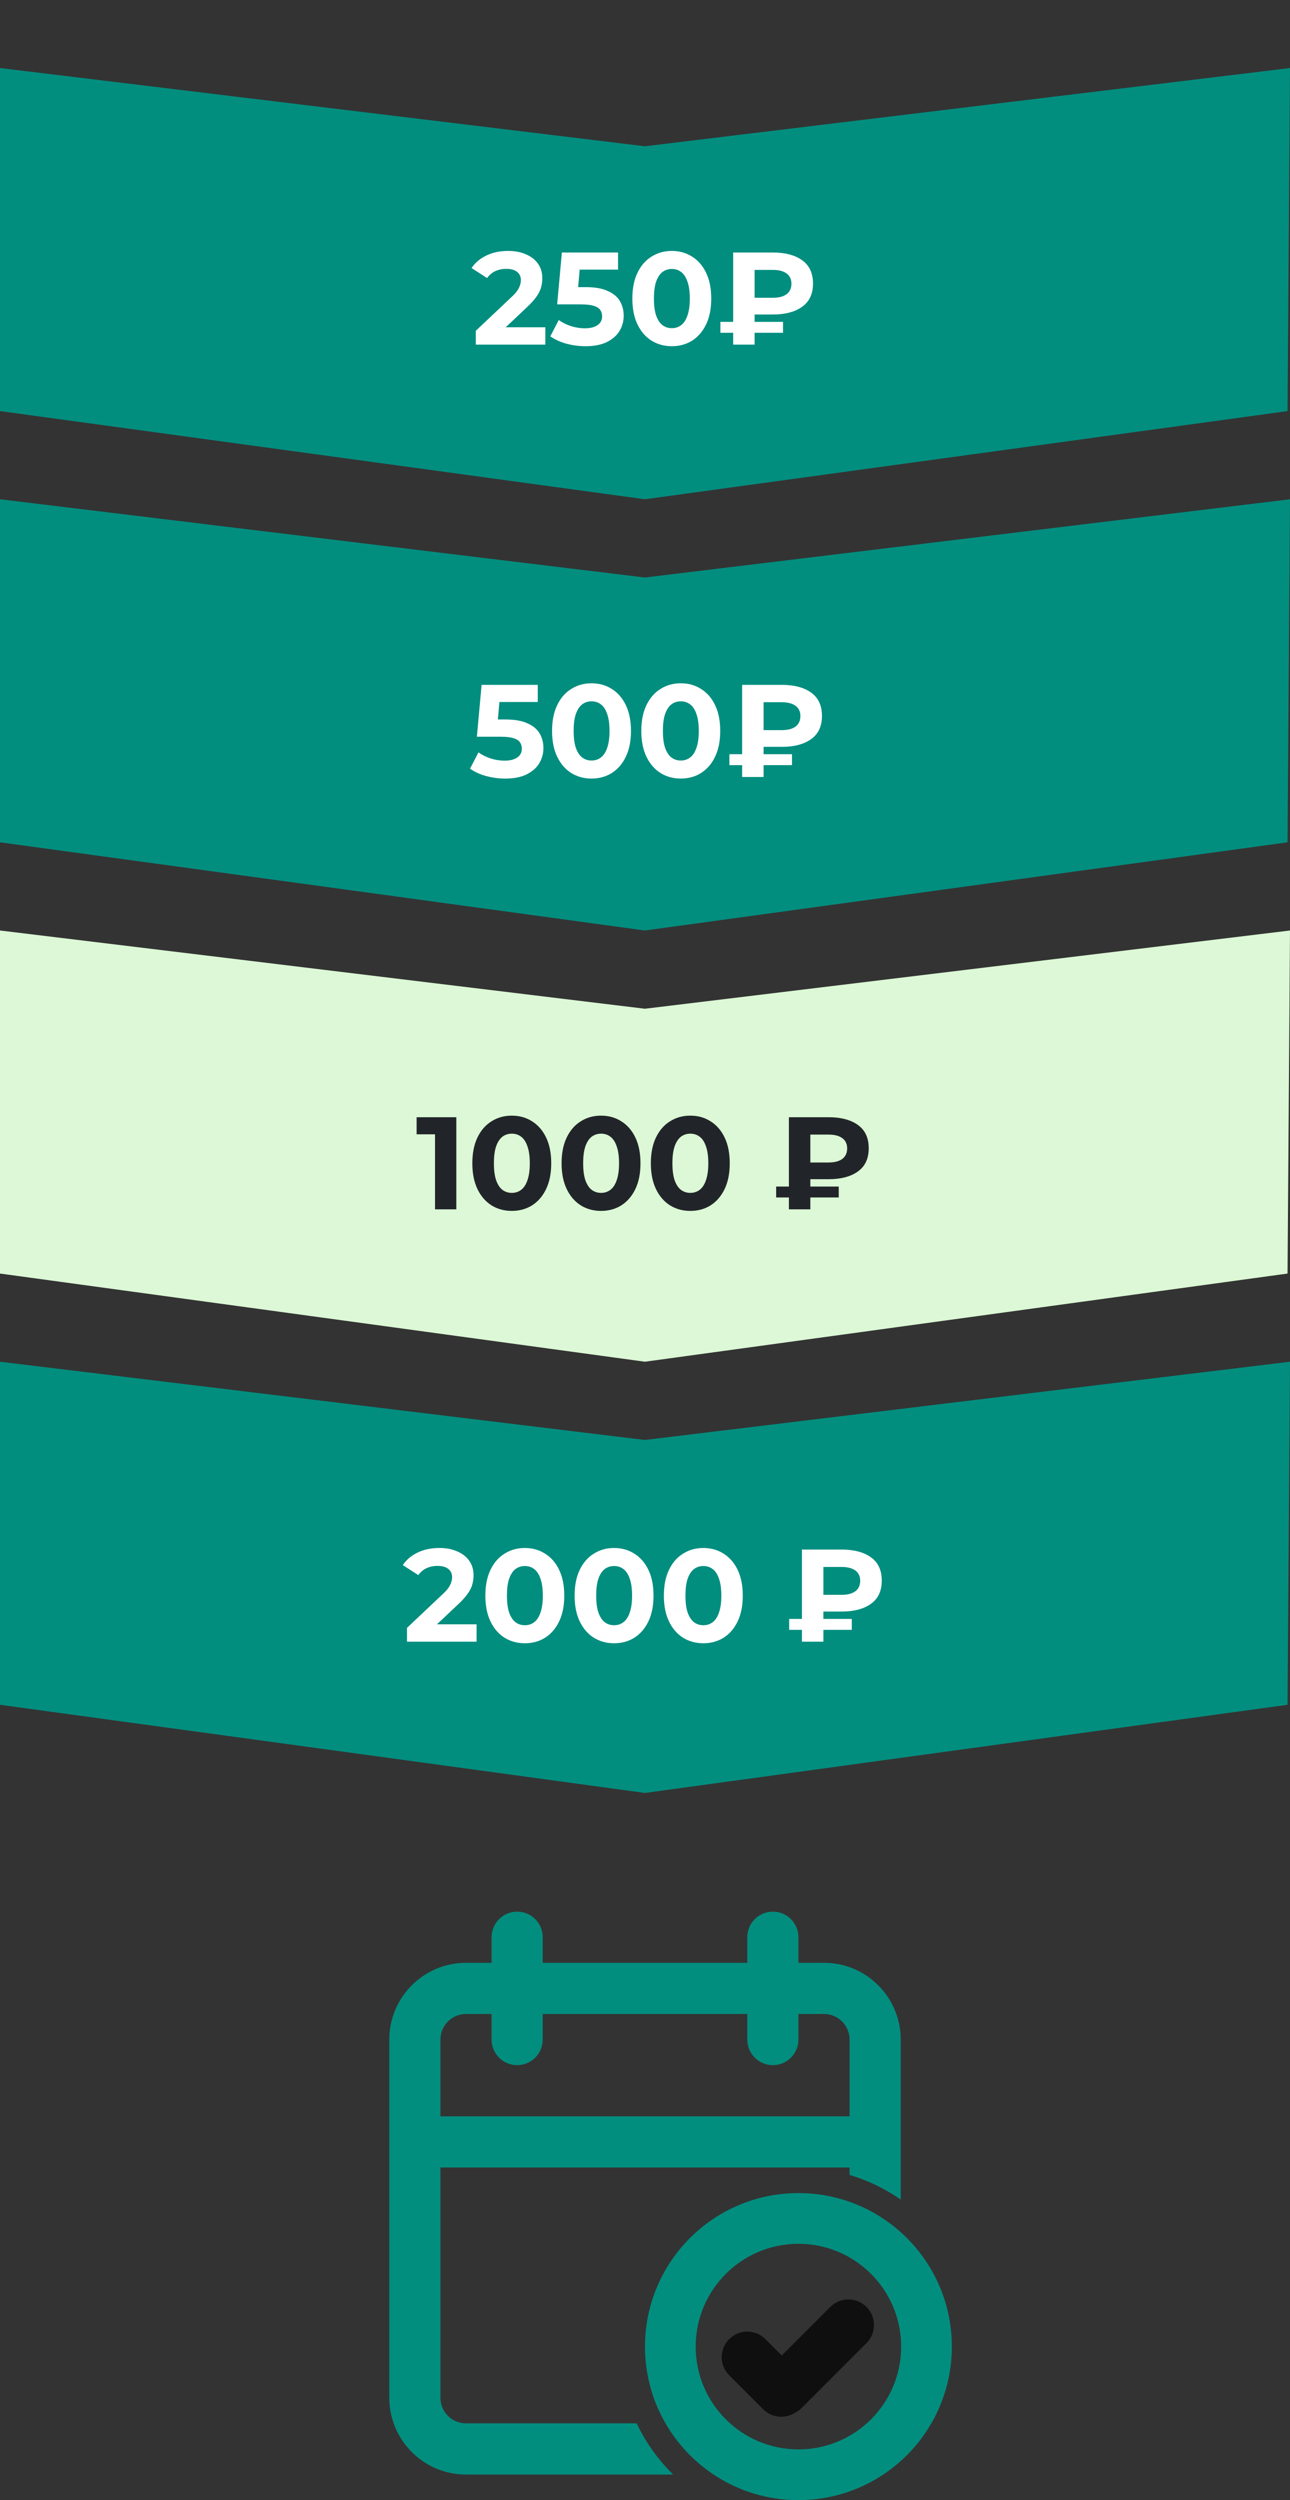 <svg width="206" height="399" viewBox="0 0 206 399" fill="none" xmlns="http://www.w3.org/2000/svg">
<rect x="0" y="0" width="206" height="399" fill="#333333" stroke="none"/>
<path fill-rule="evenodd" clip-rule="evenodd" d="M82.585 305.083C80.329 305.083 78.501 306.912 78.501 309.167V313.25H74.418C67.653 313.25 62.168 318.735 62.168 325.5V382.667C62.168 389.432 67.653 394.917 74.418 394.917H107.497C105.105 392.572 103.123 389.811 101.668 386.75H74.418C72.163 386.75 70.335 384.922 70.335 382.667V345.917H135.668V347.1C138.618 347.978 141.368 349.32 143.835 351.04V325.5C143.835 318.735 138.35 313.25 131.585 313.25H127.501V309.167C127.501 306.912 125.673 305.083 123.418 305.083C121.163 305.083 119.335 306.912 119.335 309.167V313.25H86.668V309.167C86.668 306.912 84.84 305.083 82.585 305.083ZM119.335 325.5V321.417H86.668V325.5C86.668 327.755 84.84 329.583 82.585 329.583C80.329 329.583 78.501 327.755 78.501 325.5V321.417H74.418C72.163 321.417 70.335 323.245 70.335 325.5V337.75H135.668V325.5C135.668 323.245 133.84 321.417 131.585 321.417H127.501V325.5C127.501 327.755 125.673 329.583 123.418 329.583C121.163 329.583 119.335 327.755 119.335 325.5Z" fill="#028E7F"/>
<path d="M116.446 373.304C118.04 371.709 120.626 371.709 122.221 373.304L124.839 375.922L132.593 368.167C134.188 366.573 136.773 366.573 138.368 368.167C139.963 369.762 139.963 372.347 138.368 373.942L127.995 384.315C127.642 384.667 127.241 384.942 126.813 385.139C125.249 386.053 123.207 385.84 121.866 384.499L116.446 379.079C114.851 377.484 114.851 374.899 116.446 373.304Z" fill="#0F0F0F"/>
<path fill-rule="evenodd" clip-rule="evenodd" d="M152 374.5C152 388.031 141.031 399 127.5 399C113.969 399 103 388.031 103 374.5C103 360.969 113.969 350 127.5 350C141.031 350 152 360.969 152 374.5ZM111.093 374.5C111.093 383.561 118.439 390.907 127.5 390.907C136.561 390.907 143.907 383.561 143.907 374.5C143.907 365.439 136.561 358.093 127.5 358.093C118.439 358.093 111.093 365.439 111.093 374.5Z" fill="#028E7F"/>
<path d="M102.982 79.679L9.62023e-07 65.607V10.857L102.982 23.345L206 10.857L205.607 65.607L102.982 79.679Z" fill="#028E7F"/>
<path d="M102.982 148.5L9.62023e-07 134.428V79.679L102.982 92.166L206 79.679L205.607 134.428L102.982 148.5Z" fill="#028E7F"/>
<path d="M102.982 217.321L9.62023e-07 203.25V148.5L102.982 160.988L206 148.5L205.607 203.25L102.982 217.321Z" fill="#DCF8D6"/>
<path d="M102.982 286.143L9.62023e-07 272.071V217.321L102.982 229.809L206 217.321L205.607 272.071L102.982 286.143Z" fill="#028E7F"/>
<path d="M75.977 55V52.795L81.647 47.44C82.095 47.034 82.424 46.67 82.634 46.348C82.844 46.026 82.984 45.732 83.054 45.466C83.138 45.2 83.18 44.955 83.18 44.731C83.18 44.143 82.977 43.695 82.571 43.387C82.179 43.065 81.598 42.904 80.828 42.904C80.212 42.904 79.638 43.023 79.106 43.261C78.588 43.499 78.147 43.87 77.783 44.374L75.305 42.778C75.865 41.938 76.649 41.273 77.657 40.783C78.665 40.293 79.827 40.048 81.143 40.048C82.235 40.048 83.187 40.23 83.999 40.594C84.825 40.944 85.462 41.441 85.91 42.085C86.372 42.729 86.603 43.499 86.603 44.395C86.603 44.871 86.54 45.347 86.414 45.823C86.302 46.285 86.064 46.775 85.7 47.293C85.35 47.811 84.832 48.392 84.146 49.036L79.442 53.467L78.791 52.228H87.086V55H75.977ZM93.487 55.252C92.465 55.252 91.45 55.119 90.442 54.853C89.448 54.573 88.594 54.181 87.88 53.677L89.224 51.073C89.784 51.479 90.428 51.801 91.156 52.039C91.898 52.277 92.647 52.396 93.403 52.396C94.257 52.396 94.929 52.228 95.419 51.892C95.909 51.556 96.154 51.087 96.154 50.485C96.154 50.107 96.056 49.771 95.86 49.477C95.664 49.183 95.314 48.959 94.81 48.805C94.32 48.651 93.627 48.574 92.731 48.574H88.972L89.728 40.3H98.695V43.03H90.946L92.71 41.476L92.185 47.377L90.421 45.823H93.529C94.985 45.823 96.154 46.026 97.036 46.432C97.932 46.824 98.583 47.363 98.989 48.049C99.395 48.735 99.598 49.512 99.598 50.38C99.598 51.248 99.381 52.053 98.947 52.795C98.513 53.523 97.841 54.118 96.931 54.58C96.035 55.028 94.887 55.252 93.487 55.252ZM107.279 55.252C106.075 55.252 104.997 54.958 104.045 54.37C103.093 53.768 102.344 52.9 101.798 51.766C101.252 50.632 100.979 49.26 100.979 47.65C100.979 46.04 101.252 44.668 101.798 43.534C102.344 42.4 103.093 41.539 104.045 40.951C104.997 40.349 106.075 40.048 107.279 40.048C108.497 40.048 109.575 40.349 110.513 40.951C111.465 41.539 112.214 42.4 112.76 43.534C113.306 44.668 113.579 46.04 113.579 47.65C113.579 49.26 113.306 50.632 112.76 51.766C112.214 52.9 111.465 53.768 110.513 54.37C109.575 54.958 108.497 55.252 107.279 55.252ZM107.279 52.375C107.853 52.375 108.35 52.214 108.77 51.892C109.204 51.57 109.54 51.059 109.778 50.359C110.03 49.659 110.156 48.756 110.156 47.65C110.156 46.544 110.03 45.641 109.778 44.941C109.54 44.241 109.204 43.73 108.77 43.408C108.35 43.086 107.853 42.925 107.279 42.925C106.719 42.925 106.222 43.086 105.788 43.408C105.368 43.73 105.032 44.241 104.78 44.941C104.542 45.641 104.423 46.544 104.423 47.65C104.423 48.756 104.542 49.659 104.78 50.359C105.032 51.059 105.368 51.57 105.788 51.892C106.222 52.214 106.719 52.375 107.279 52.375ZM117.08 55V40.3H123.443C125.403 40.3 126.957 40.713 128.105 41.539C129.253 42.365 129.827 43.604 129.827 45.256C129.827 46.894 129.253 48.126 128.105 48.952C126.957 49.778 125.403 50.191 123.443 50.191H118.97L120.503 48.679V55H117.08ZM120.503 49.036L118.97 47.524H123.422C124.36 47.524 125.088 47.335 125.606 46.957C126.124 46.565 126.383 46.005 126.383 45.277C126.383 44.563 126.124 44.017 125.606 43.639C125.088 43.261 124.36 43.072 123.422 43.072H118.97L120.503 41.455V49.036ZM115.043 53.11V51.367H125.039V53.11H115.043Z" fill="white"/>
<path d="M80.668 124.252C79.646 124.252 78.631 124.119 77.623 123.853C76.629 123.573 75.775 123.181 75.061 122.677L76.405 120.073C76.965 120.479 77.609 120.801 78.337 121.039C79.079 121.277 79.828 121.396 80.584 121.396C81.438 121.396 82.11 121.228 82.6 120.892C83.09 120.556 83.335 120.087 83.335 119.485C83.335 119.107 83.237 118.771 83.041 118.477C82.845 118.183 82.495 117.959 81.991 117.805C81.501 117.651 80.808 117.574 79.912 117.574H76.153L76.909 109.3H85.876V112.03H78.127L79.891 110.476L79.366 116.377L77.602 114.823H80.71C82.166 114.823 83.335 115.026 84.217 115.432C85.113 115.824 85.764 116.363 86.17 117.049C86.576 117.735 86.779 118.512 86.779 119.38C86.779 120.248 86.562 121.053 86.128 121.795C85.694 122.523 85.022 123.118 84.112 123.58C83.216 124.028 82.068 124.252 80.668 124.252ZM94.459 124.252C93.255 124.252 92.177 123.958 91.225 123.37C90.273 122.768 89.524 121.9 88.978 120.766C88.432 119.632 88.159 118.26 88.159 116.65C88.159 115.04 88.432 113.668 88.978 112.534C89.524 111.4 90.273 110.539 91.225 109.951C92.177 109.349 93.255 109.048 94.459 109.048C95.677 109.048 96.755 109.349 97.693 109.951C98.645 110.539 99.394 111.4 99.94 112.534C100.486 113.668 100.759 115.04 100.759 116.65C100.759 118.26 100.486 119.632 99.94 120.766C99.394 121.9 98.645 122.768 97.693 123.37C96.755 123.958 95.677 124.252 94.459 124.252ZM94.459 121.375C95.033 121.375 95.53 121.214 95.95 120.892C96.384 120.57 96.72 120.059 96.958 119.359C97.21 118.659 97.336 117.756 97.336 116.65C97.336 115.544 97.21 114.641 96.958 113.941C96.72 113.241 96.384 112.73 95.95 112.408C95.53 112.086 95.033 111.925 94.459 111.925C93.899 111.925 93.402 112.086 92.968 112.408C92.548 112.73 92.212 113.241 91.96 113.941C91.722 114.641 91.603 115.544 91.603 116.65C91.603 117.756 91.722 118.659 91.96 119.359C92.212 120.059 92.548 120.57 92.968 120.892C93.402 121.214 93.899 121.375 94.459 121.375ZM108.712 124.252C107.508 124.252 106.43 123.958 105.478 123.37C104.526 122.768 103.777 121.9 103.231 120.766C102.685 119.632 102.412 118.26 102.412 116.65C102.412 115.04 102.685 113.668 103.231 112.534C103.777 111.4 104.526 110.539 105.478 109.951C106.43 109.349 107.508 109.048 108.712 109.048C109.93 109.048 111.008 109.349 111.946 109.951C112.898 110.539 113.647 111.4 114.193 112.534C114.739 113.668 115.012 115.04 115.012 116.65C115.012 118.26 114.739 119.632 114.193 120.766C113.647 121.9 112.898 122.768 111.946 123.37C111.008 123.958 109.93 124.252 108.712 124.252ZM108.712 121.375C109.286 121.375 109.783 121.214 110.203 120.892C110.637 120.57 110.973 120.059 111.211 119.359C111.463 118.659 111.589 117.756 111.589 116.65C111.589 115.544 111.463 114.641 111.211 113.941C110.973 113.241 110.637 112.73 110.203 112.408C109.783 112.086 109.286 111.925 108.712 111.925C108.152 111.925 107.655 112.086 107.221 112.408C106.801 112.73 106.465 113.241 106.213 113.941C105.975 114.641 105.856 115.544 105.856 116.65C105.856 117.756 105.975 118.659 106.213 119.359C106.465 120.059 106.801 120.57 107.221 120.892C107.655 121.214 108.152 121.375 108.712 121.375ZM118.513 124V109.3H124.876C126.836 109.3 128.39 109.713 129.538 110.539C130.686 111.365 131.26 112.604 131.26 114.256C131.26 115.894 130.686 117.126 129.538 117.952C128.39 118.778 126.836 119.191 124.876 119.191H120.403L121.936 117.679V124H118.513ZM121.936 118.036L120.403 116.524H124.855C125.793 116.524 126.521 116.335 127.039 115.957C127.557 115.565 127.816 115.005 127.816 114.277C127.816 113.563 127.557 113.017 127.039 112.639C126.521 112.261 125.793 112.072 124.855 112.072H120.403L121.936 110.455V118.036ZM116.476 122.11V120.367H126.472V122.11H116.476Z" fill="white"/>
<path d="M69.47 193V179.56L70.94 181.03H66.53V178.3H72.872V193H69.47ZM81.726 193.252C80.522 193.252 79.444 192.958 78.492 192.37C77.54 191.768 76.791 190.9 76.245 189.766C75.699 188.632 75.426 187.26 75.426 185.65C75.426 184.04 75.699 182.668 76.245 181.534C76.791 180.4 77.54 179.539 78.492 178.951C79.444 178.349 80.522 178.048 81.726 178.048C82.944 178.048 84.022 178.349 84.96 178.951C85.912 179.539 86.661 180.4 87.207 181.534C87.753 182.668 88.026 184.04 88.026 185.65C88.026 187.26 87.753 188.632 87.207 189.766C86.661 190.9 85.912 191.768 84.96 192.37C84.022 192.958 82.944 193.252 81.726 193.252ZM81.726 190.375C82.3 190.375 82.797 190.214 83.217 189.892C83.651 189.57 83.987 189.059 84.225 188.359C84.477 187.659 84.603 186.756 84.603 185.65C84.603 184.544 84.477 183.641 84.225 182.941C83.987 182.241 83.651 181.73 83.217 181.408C82.797 181.086 82.3 180.925 81.726 180.925C81.166 180.925 80.669 181.086 80.235 181.408C79.815 181.73 79.479 182.241 79.227 182.941C78.989 183.641 78.87 184.544 78.87 185.65C78.87 186.756 78.989 187.659 79.227 188.359C79.479 189.059 79.815 189.57 80.235 189.892C80.669 190.214 81.166 190.375 81.726 190.375ZM95.979 193.252C94.775 193.252 93.697 192.958 92.745 192.37C91.793 191.768 91.044 190.9 90.498 189.766C89.952 188.632 89.679 187.26 89.679 185.65C89.679 184.04 89.952 182.668 90.498 181.534C91.044 180.4 91.793 179.539 92.745 178.951C93.697 178.349 94.775 178.048 95.979 178.048C97.197 178.048 98.275 178.349 99.213 178.951C100.165 179.539 100.914 180.4 101.46 181.534C102.006 182.668 102.279 184.04 102.279 185.65C102.279 187.26 102.006 188.632 101.46 189.766C100.914 190.9 100.165 191.768 99.213 192.37C98.275 192.958 97.197 193.252 95.979 193.252ZM95.979 190.375C96.553 190.375 97.05 190.214 97.47 189.892C97.904 189.57 98.24 189.059 98.478 188.359C98.73 187.659 98.856 186.756 98.856 185.65C98.856 184.544 98.73 183.641 98.478 182.941C98.24 182.241 97.904 181.73 97.47 181.408C97.05 181.086 96.553 180.925 95.979 180.925C95.419 180.925 94.922 181.086 94.488 181.408C94.068 181.73 93.732 182.241 93.48 182.941C93.242 183.641 93.123 184.544 93.123 185.65C93.123 186.756 93.242 187.659 93.48 188.359C93.732 189.059 94.068 189.57 94.488 189.892C94.922 190.214 95.419 190.375 95.979 190.375ZM110.232 193.252C109.028 193.252 107.95 192.958 106.998 192.37C106.046 191.768 105.297 190.9 104.751 189.766C104.205 188.632 103.932 187.26 103.932 185.65C103.932 184.04 104.205 182.668 104.751 181.534C105.297 180.4 106.046 179.539 106.998 178.951C107.95 178.349 109.028 178.048 110.232 178.048C111.45 178.048 112.528 178.349 113.466 178.951C114.418 179.539 115.167 180.4 115.713 181.534C116.259 182.668 116.532 184.04 116.532 185.65C116.532 187.26 116.259 188.632 115.713 189.766C115.167 190.9 114.418 191.768 113.466 192.37C112.528 192.958 111.45 193.252 110.232 193.252ZM110.232 190.375C110.806 190.375 111.303 190.214 111.723 189.892C112.157 189.57 112.493 189.059 112.731 188.359C112.983 187.659 113.109 186.756 113.109 185.65C113.109 184.544 112.983 183.641 112.731 182.941C112.493 182.241 112.157 181.73 111.723 181.408C111.303 181.086 110.806 180.925 110.232 180.925C109.672 180.925 109.175 181.086 108.741 181.408C108.321 181.73 107.985 182.241 107.733 182.941C107.495 183.641 107.376 184.544 107.376 185.65C107.376 186.756 107.495 187.659 107.733 188.359C107.985 189.059 108.321 189.57 108.741 189.892C109.175 190.214 109.672 190.375 110.232 190.375ZM125.98 193V178.3H132.343C134.303 178.3 135.857 178.713 137.005 179.539C138.153 180.365 138.727 181.604 138.727 183.256C138.727 184.894 138.153 186.126 137.005 186.952C135.857 187.778 134.303 188.191 132.343 188.191H127.87L129.403 186.679V193H125.98ZM129.403 187.036L127.87 185.524H132.322C133.26 185.524 133.988 185.335 134.506 184.957C135.024 184.565 135.283 184.005 135.283 183.277C135.283 182.563 135.024 182.017 134.506 181.639C133.988 181.261 133.26 181.072 132.322 181.072H127.87L129.403 179.455V187.036ZM123.943 191.11V189.367H133.939V191.11H123.943Z" fill="#212529"/>
<path d="M64.995 262V259.795L70.665 254.44C71.113 254.034 71.442 253.67 71.652 253.348C71.862 253.026 72.002 252.732 72.072 252.466C72.156 252.2 72.198 251.955 72.198 251.731C72.198 251.143 71.995 250.695 71.589 250.387C71.197 250.065 70.616 249.904 69.846 249.904C69.23 249.904 68.656 250.023 68.124 250.261C67.606 250.499 67.165 250.87 66.801 251.374L64.323 249.778C64.883 248.938 65.667 248.273 66.675 247.783C67.683 247.293 68.845 247.048 70.161 247.048C71.253 247.048 72.205 247.23 73.017 247.594C73.843 247.944 74.48 248.441 74.928 249.085C75.39 249.729 75.621 250.499 75.621 251.395C75.621 251.871 75.558 252.347 75.432 252.823C75.32 253.285 75.082 253.775 74.718 254.293C74.368 254.811 73.85 255.392 73.164 256.036L68.46 260.467L67.809 259.228H76.104V262H64.995ZM83.808 262.252C82.603 262.252 81.525 261.958 80.573 261.37C79.621 260.768 78.873 259.9 78.326 258.766C77.781 257.632 77.507 256.26 77.507 254.65C77.507 253.04 77.781 251.668 78.326 250.534C78.873 249.4 79.621 248.539 80.573 247.951C81.525 247.349 82.603 247.048 83.808 247.048C85.025 247.048 86.103 247.349 87.041 247.951C87.993 248.539 88.743 249.4 89.288 250.534C89.835 251.668 90.108 253.04 90.108 254.65C90.108 256.26 89.835 257.632 89.288 258.766C88.743 259.9 87.993 260.768 87.041 261.37C86.103 261.958 85.025 262.252 83.808 262.252ZM83.808 259.375C84.382 259.375 84.879 259.214 85.299 258.892C85.733 258.57 86.069 258.059 86.306 257.359C86.558 256.659 86.684 255.756 86.684 254.65C86.684 253.544 86.558 252.641 86.306 251.941C86.069 251.241 85.733 250.73 85.299 250.408C84.879 250.086 84.382 249.925 83.808 249.925C83.248 249.925 82.751 250.086 82.317 250.408C81.897 250.73 81.561 251.241 81.308 251.941C81.07 252.641 80.951 253.544 80.951 254.65C80.951 255.756 81.07 256.659 81.308 257.359C81.561 258.059 81.897 258.57 82.317 258.892C82.751 259.214 83.248 259.375 83.808 259.375ZM98.06 262.252C96.856 262.252 95.778 261.958 94.826 261.37C93.874 260.768 93.125 259.9 92.579 258.766C92.033 257.632 91.76 256.26 91.76 254.65C91.76 253.04 92.033 251.668 92.579 250.534C93.125 249.4 93.874 248.539 94.826 247.951C95.778 247.349 96.856 247.048 98.06 247.048C99.278 247.048 100.356 247.349 101.294 247.951C102.246 248.539 102.995 249.4 103.541 250.534C104.087 251.668 104.36 253.04 104.36 254.65C104.36 256.26 104.087 257.632 103.541 258.766C102.995 259.9 102.246 260.768 101.294 261.37C100.356 261.958 99.278 262.252 98.06 262.252ZM98.06 259.375C98.634 259.375 99.131 259.214 99.551 258.892C99.985 258.57 100.321 258.059 100.559 257.359C100.811 256.659 100.937 255.756 100.937 254.65C100.937 253.544 100.811 252.641 100.559 251.941C100.321 251.241 99.985 250.73 99.551 250.408C99.131 250.086 98.634 249.925 98.06 249.925C97.5 249.925 97.003 250.086 96.569 250.408C96.149 250.73 95.813 251.241 95.561 251.941C95.323 252.641 95.204 253.544 95.204 254.65C95.204 255.756 95.323 256.659 95.561 257.359C95.813 258.059 96.149 258.57 96.569 258.892C97.003 259.214 97.5 259.375 98.06 259.375ZM112.313 262.252C111.109 262.252 110.031 261.958 109.079 261.37C108.127 260.768 107.378 259.9 106.832 258.766C106.286 257.632 106.013 256.26 106.013 254.65C106.013 253.04 106.286 251.668 106.832 250.534C107.378 249.4 108.127 248.539 109.079 247.951C110.031 247.349 111.109 247.048 112.313 247.048C113.531 247.048 114.609 247.349 115.547 247.951C116.499 248.539 117.248 249.4 117.794 250.534C118.34 251.668 118.613 253.04 118.613 254.65C118.613 256.26 118.34 257.632 117.794 258.766C117.248 259.9 116.499 260.768 115.547 261.37C114.609 261.958 113.531 262.252 112.313 262.252ZM112.313 259.375C112.887 259.375 113.384 259.214 113.804 258.892C114.238 258.57 114.574 258.059 114.812 257.359C115.064 256.659 115.19 255.756 115.19 254.65C115.19 253.544 115.064 252.641 114.812 251.941C114.574 251.241 114.238 250.73 113.804 250.408C113.384 250.086 112.887 249.925 112.313 249.925C111.753 249.925 111.256 250.086 110.822 250.408C110.402 250.73 110.066 251.241 109.814 251.941C109.576 252.641 109.457 253.544 109.457 254.65C109.457 255.756 109.576 256.659 109.814 257.359C110.066 258.059 110.402 258.57 110.822 258.892C111.256 259.214 111.753 259.375 112.313 259.375ZM128.062 262V247.3H134.425C136.385 247.3 137.939 247.713 139.087 248.539C140.235 249.365 140.809 250.604 140.809 252.256C140.809 253.894 140.235 255.126 139.087 255.952C137.939 256.778 136.385 257.191 134.425 257.191H129.952L131.485 255.679V262H128.062ZM131.485 256.036L129.952 254.524H134.404C135.342 254.524 136.07 254.335 136.588 253.957C137.106 253.565 137.365 253.005 137.365 252.277C137.365 251.563 137.106 251.017 136.588 250.639C136.07 250.261 135.342 250.072 134.404 250.072H129.952L131.485 248.455V256.036ZM126.025 260.11V258.367H136.021V260.11H126.025Z" fill="white"/>
</svg>
